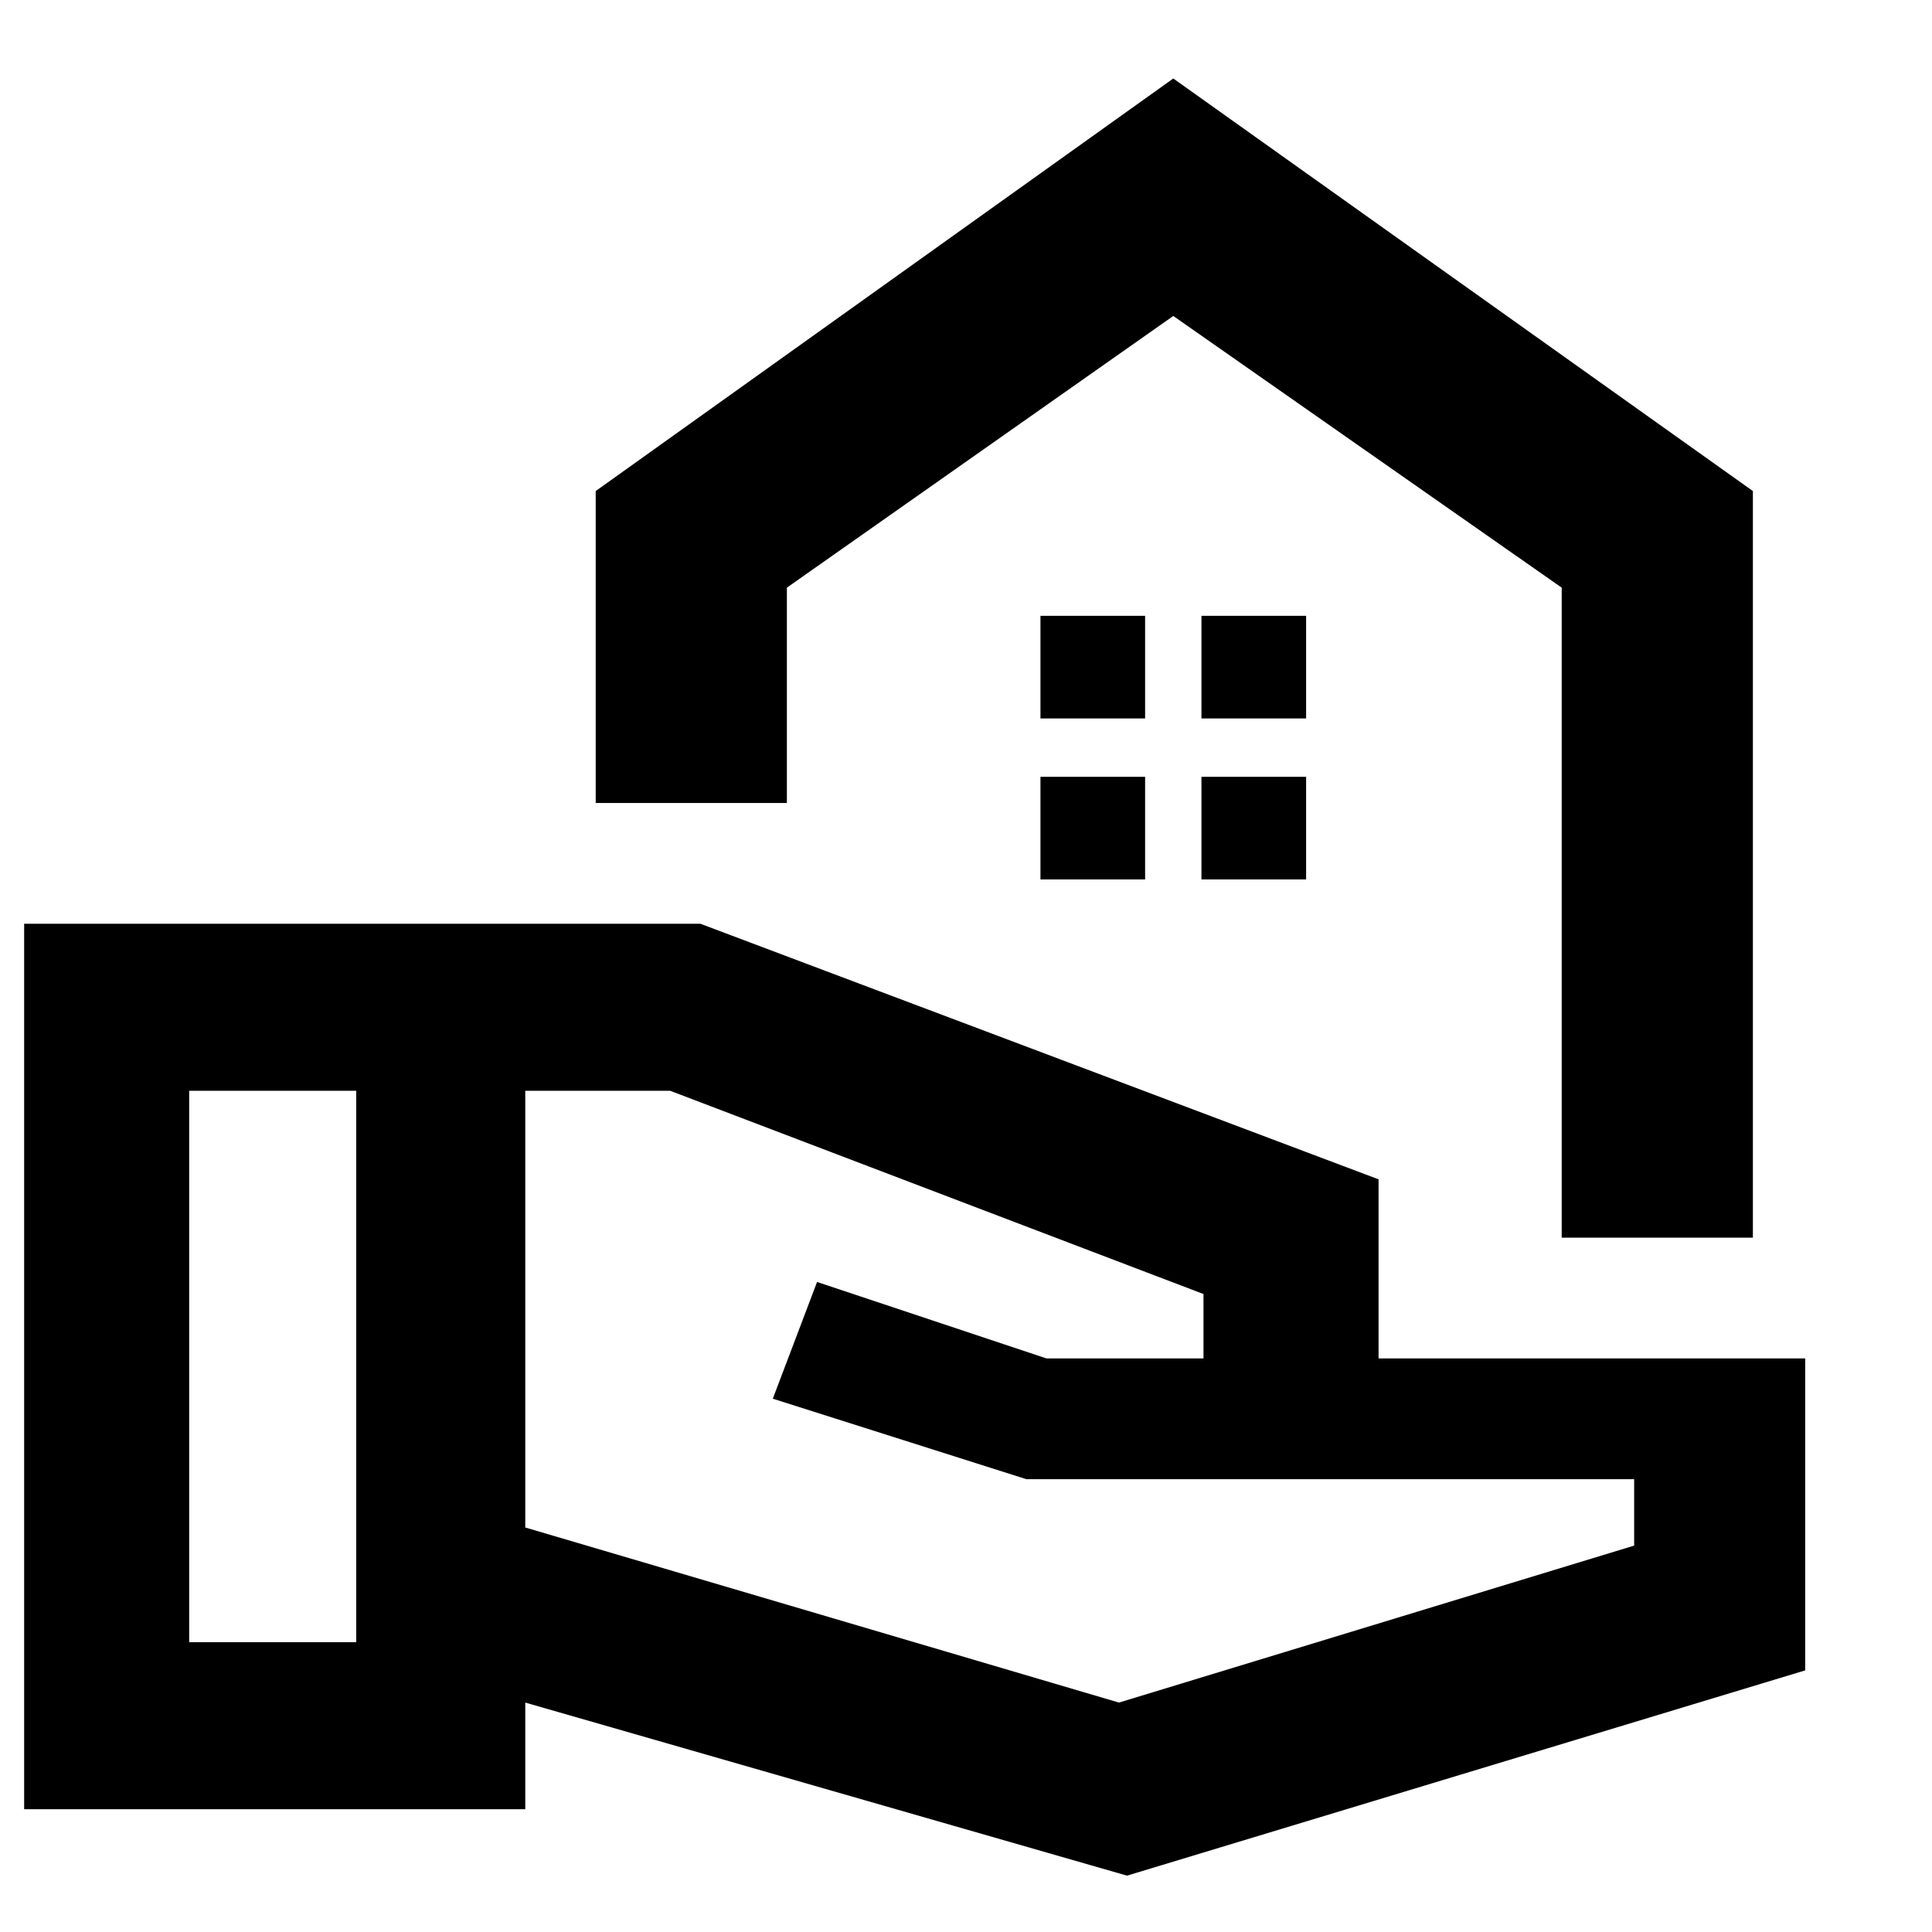 <svg xmlns="http://www.w3.org/2000/svg" width="48" height="48"><path d="M38.8 30.75V14.6l-9.65-6.75-9.6 6.75v5.35H14.8V12.2L29.15 1.95l14.4 10.25v18.55zM28 46.6l-14.95-4.3v2.65H.6v-22h16.8l16.85 6.35v4.45h10.6v7.75zM4.7 40.8h4.15V27.1H4.7zm23.1 1.5 12.8-3.9v-1.65H25.5l-6.3-2 1.1-2.9 5.7 1.9h3.9v-1.6L16.65 27.1h-3.6v10.85zm1.35-34.45zm.7 10h2.6V15.3h-2.6zm-4 0h2.6V15.3h-2.6zm4 4h2.6V19.3h-2.6zm-4 0h2.6V19.3h-2.6z"/></svg>